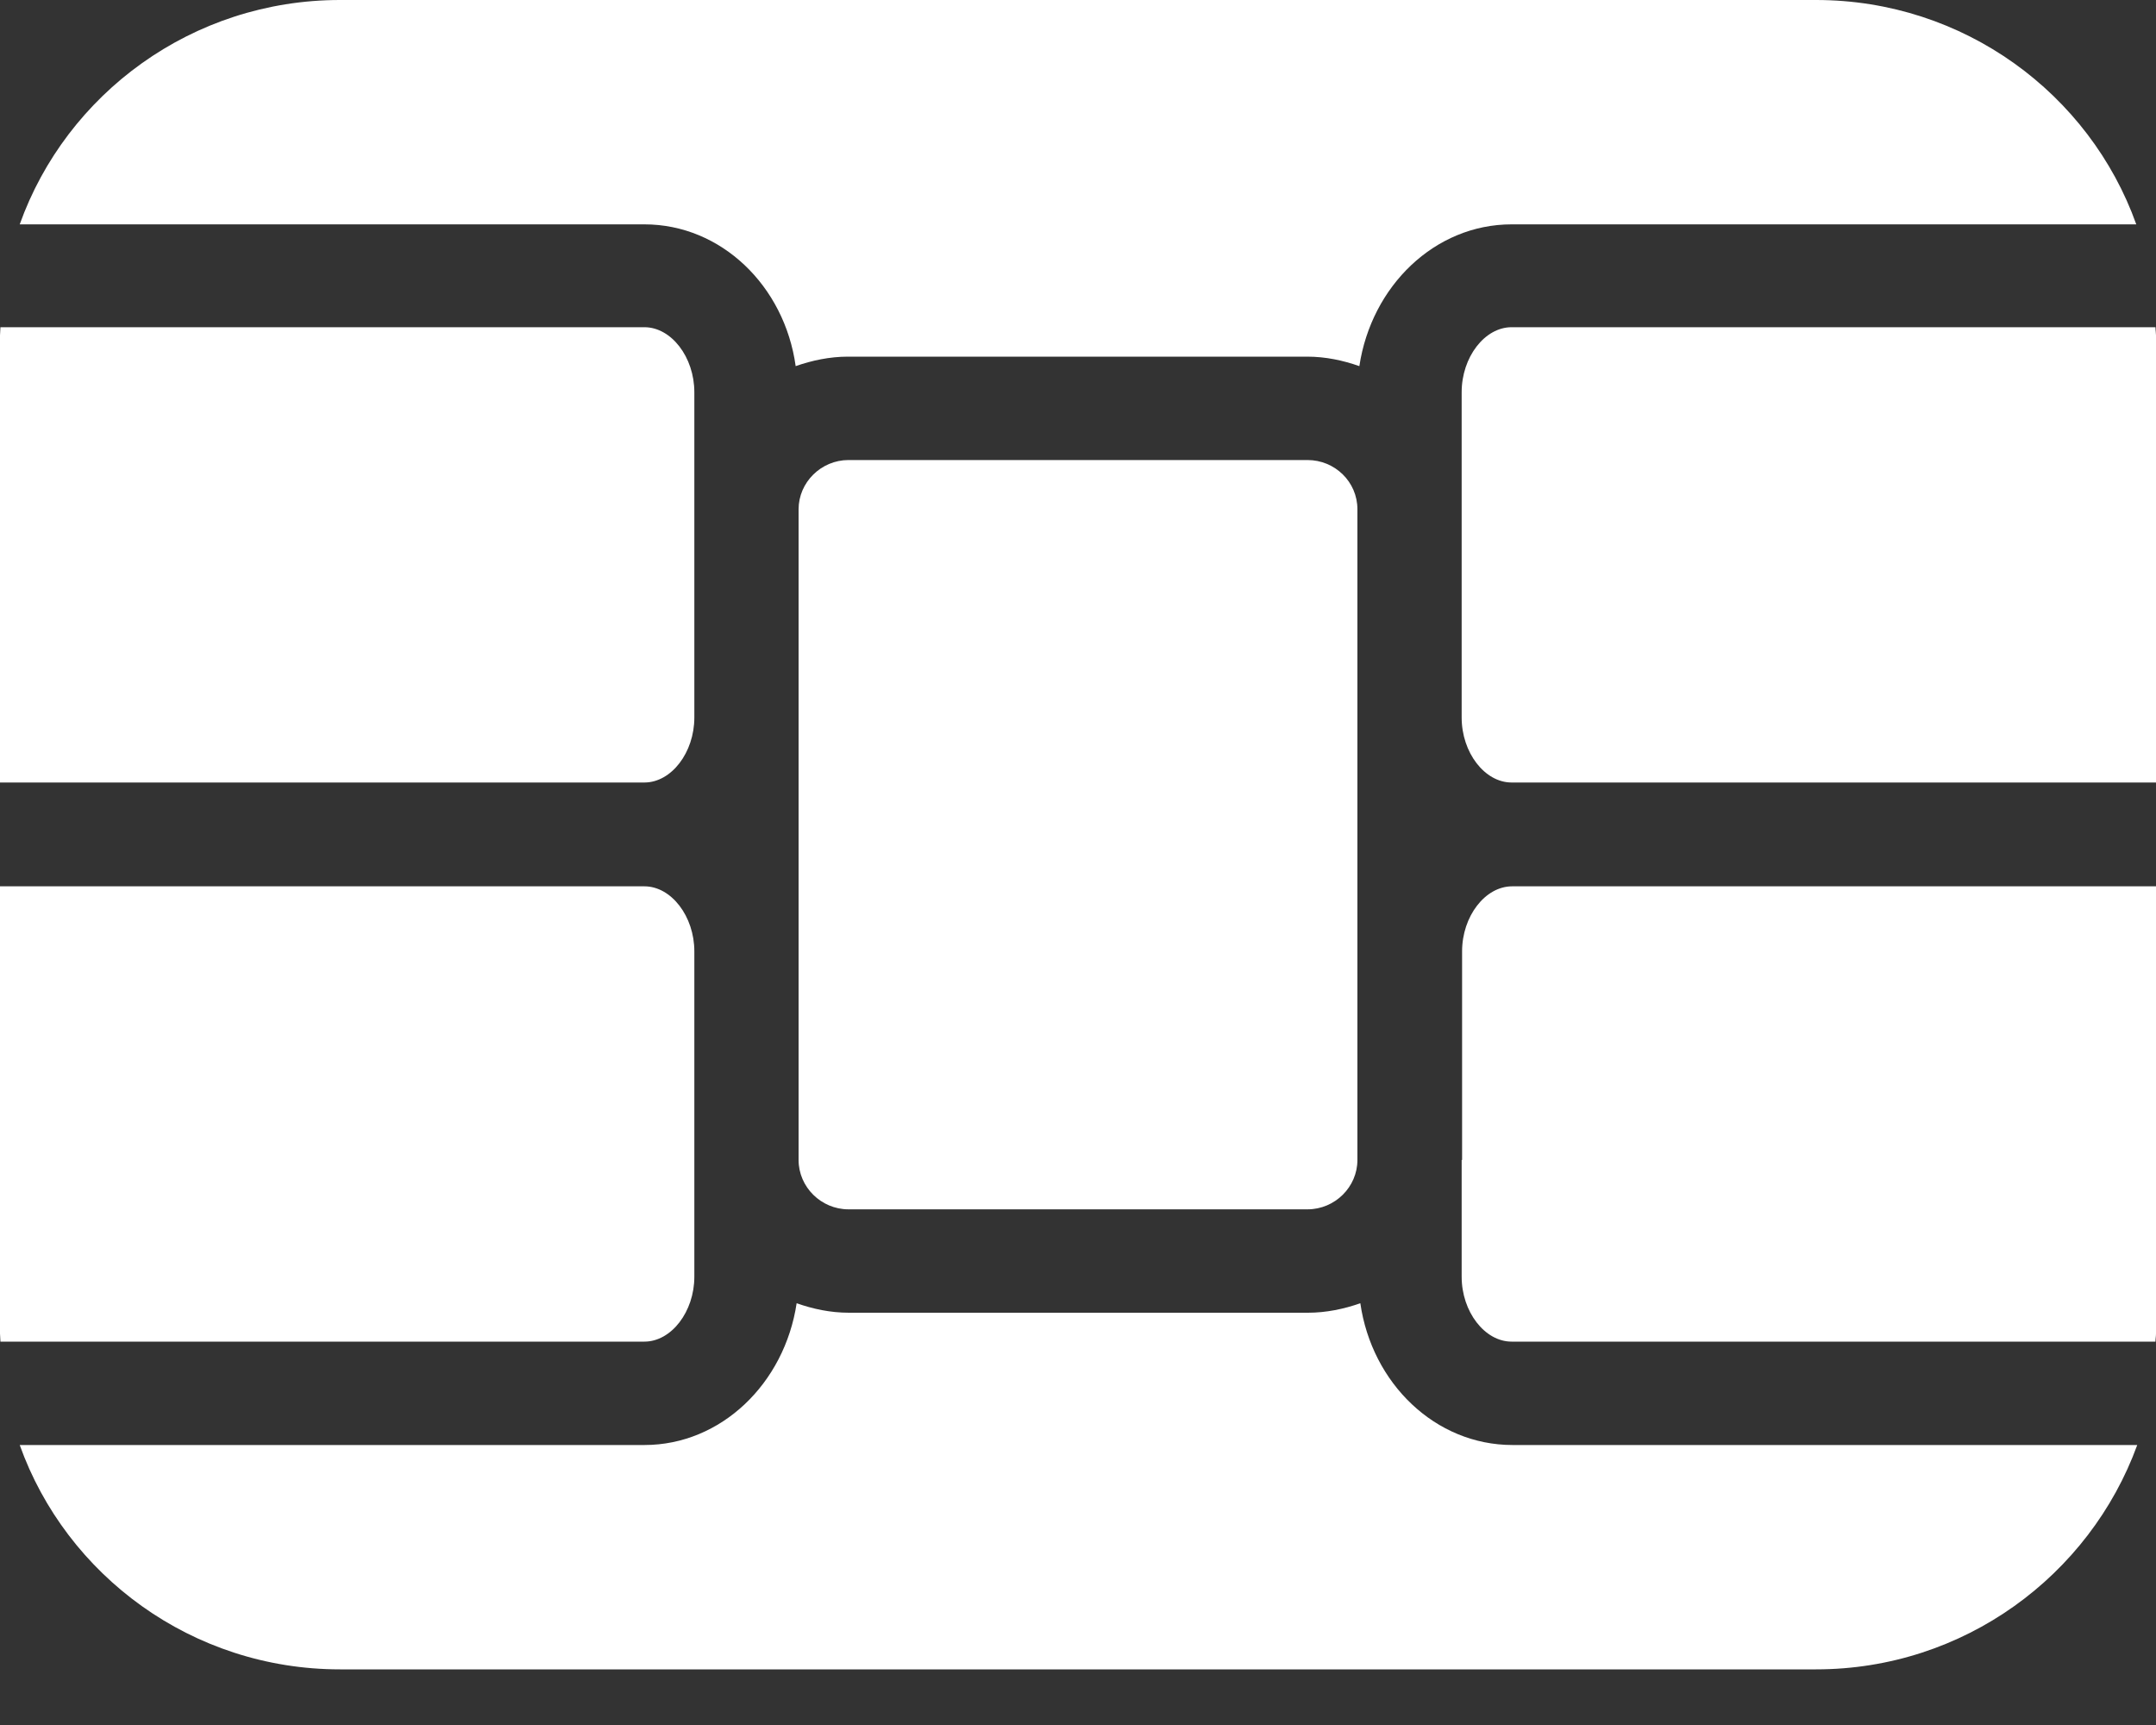 <svg width="20" height="16" viewBox="0 0 20 16" fill="none" xmlns="http://www.w3.org/2000/svg">
<rect x="0" y="0" width="20" height="16" fill="#333333" stroke="none"/>
<path d="M12.592 10.759C12.592 11.01 12.383 11.217 12.129 11.217H7.871C7.617 11.217 7.408 11.01 7.408 10.759V8.824V6.66V4.724C7.408 4.474 7.617 4.267 7.871 4.267H12.129C12.383 4.267 12.592 4.469 12.592 4.724V6.66V8.824V10.759ZM6.441 4.72V6.655C6.441 6.981 6.227 7.258 5.978 7.258H0V3.11C0 3.084 0.004 3.062 0.004 3.035H5.978C6.227 3.035 6.441 3.312 6.441 3.638V4.72ZM0 12.37V8.221H5.978C6.227 8.221 6.441 8.499 6.441 8.824V10.759V11.842C6.441 12.167 6.227 12.444 5.978 12.444H0.004C0.004 12.418 0 12.396 0 12.37ZM20 3.11V7.258H14.022C13.773 7.258 13.559 6.981 13.559 6.655V4.72V3.638C13.559 3.312 13.773 3.035 14.022 3.035H19.995C19.995 3.062 20 3.088 20 3.11ZM13.563 10.759V8.824C13.563 8.499 13.777 8.221 14.027 8.221H20V12.37C20 12.396 19.995 12.418 19.995 12.444H14.022C13.773 12.444 13.559 12.167 13.559 11.842V10.759H13.563ZM3.154 0H16.846C18.218 0 19.385 0.871 19.817 2.081H14.022C13.31 2.081 12.722 2.652 12.61 3.396C12.459 3.343 12.298 3.308 12.125 3.308H7.866C7.697 3.308 7.532 3.343 7.381 3.396C7.278 2.652 6.69 2.081 5.978 2.081H0.183C0.615 0.871 1.782 0 3.154 0ZM16.846 15.484H3.154C1.782 15.484 0.615 14.613 0.183 13.403H5.978C6.69 13.403 7.278 12.831 7.39 12.088C7.541 12.141 7.702 12.176 7.875 12.176H12.134C12.303 12.176 12.468 12.141 12.619 12.088C12.726 12.831 13.314 13.403 14.031 13.403H19.826C19.385 14.613 18.218 15.484 16.846 15.484Z" fill="white"/>
</svg>
